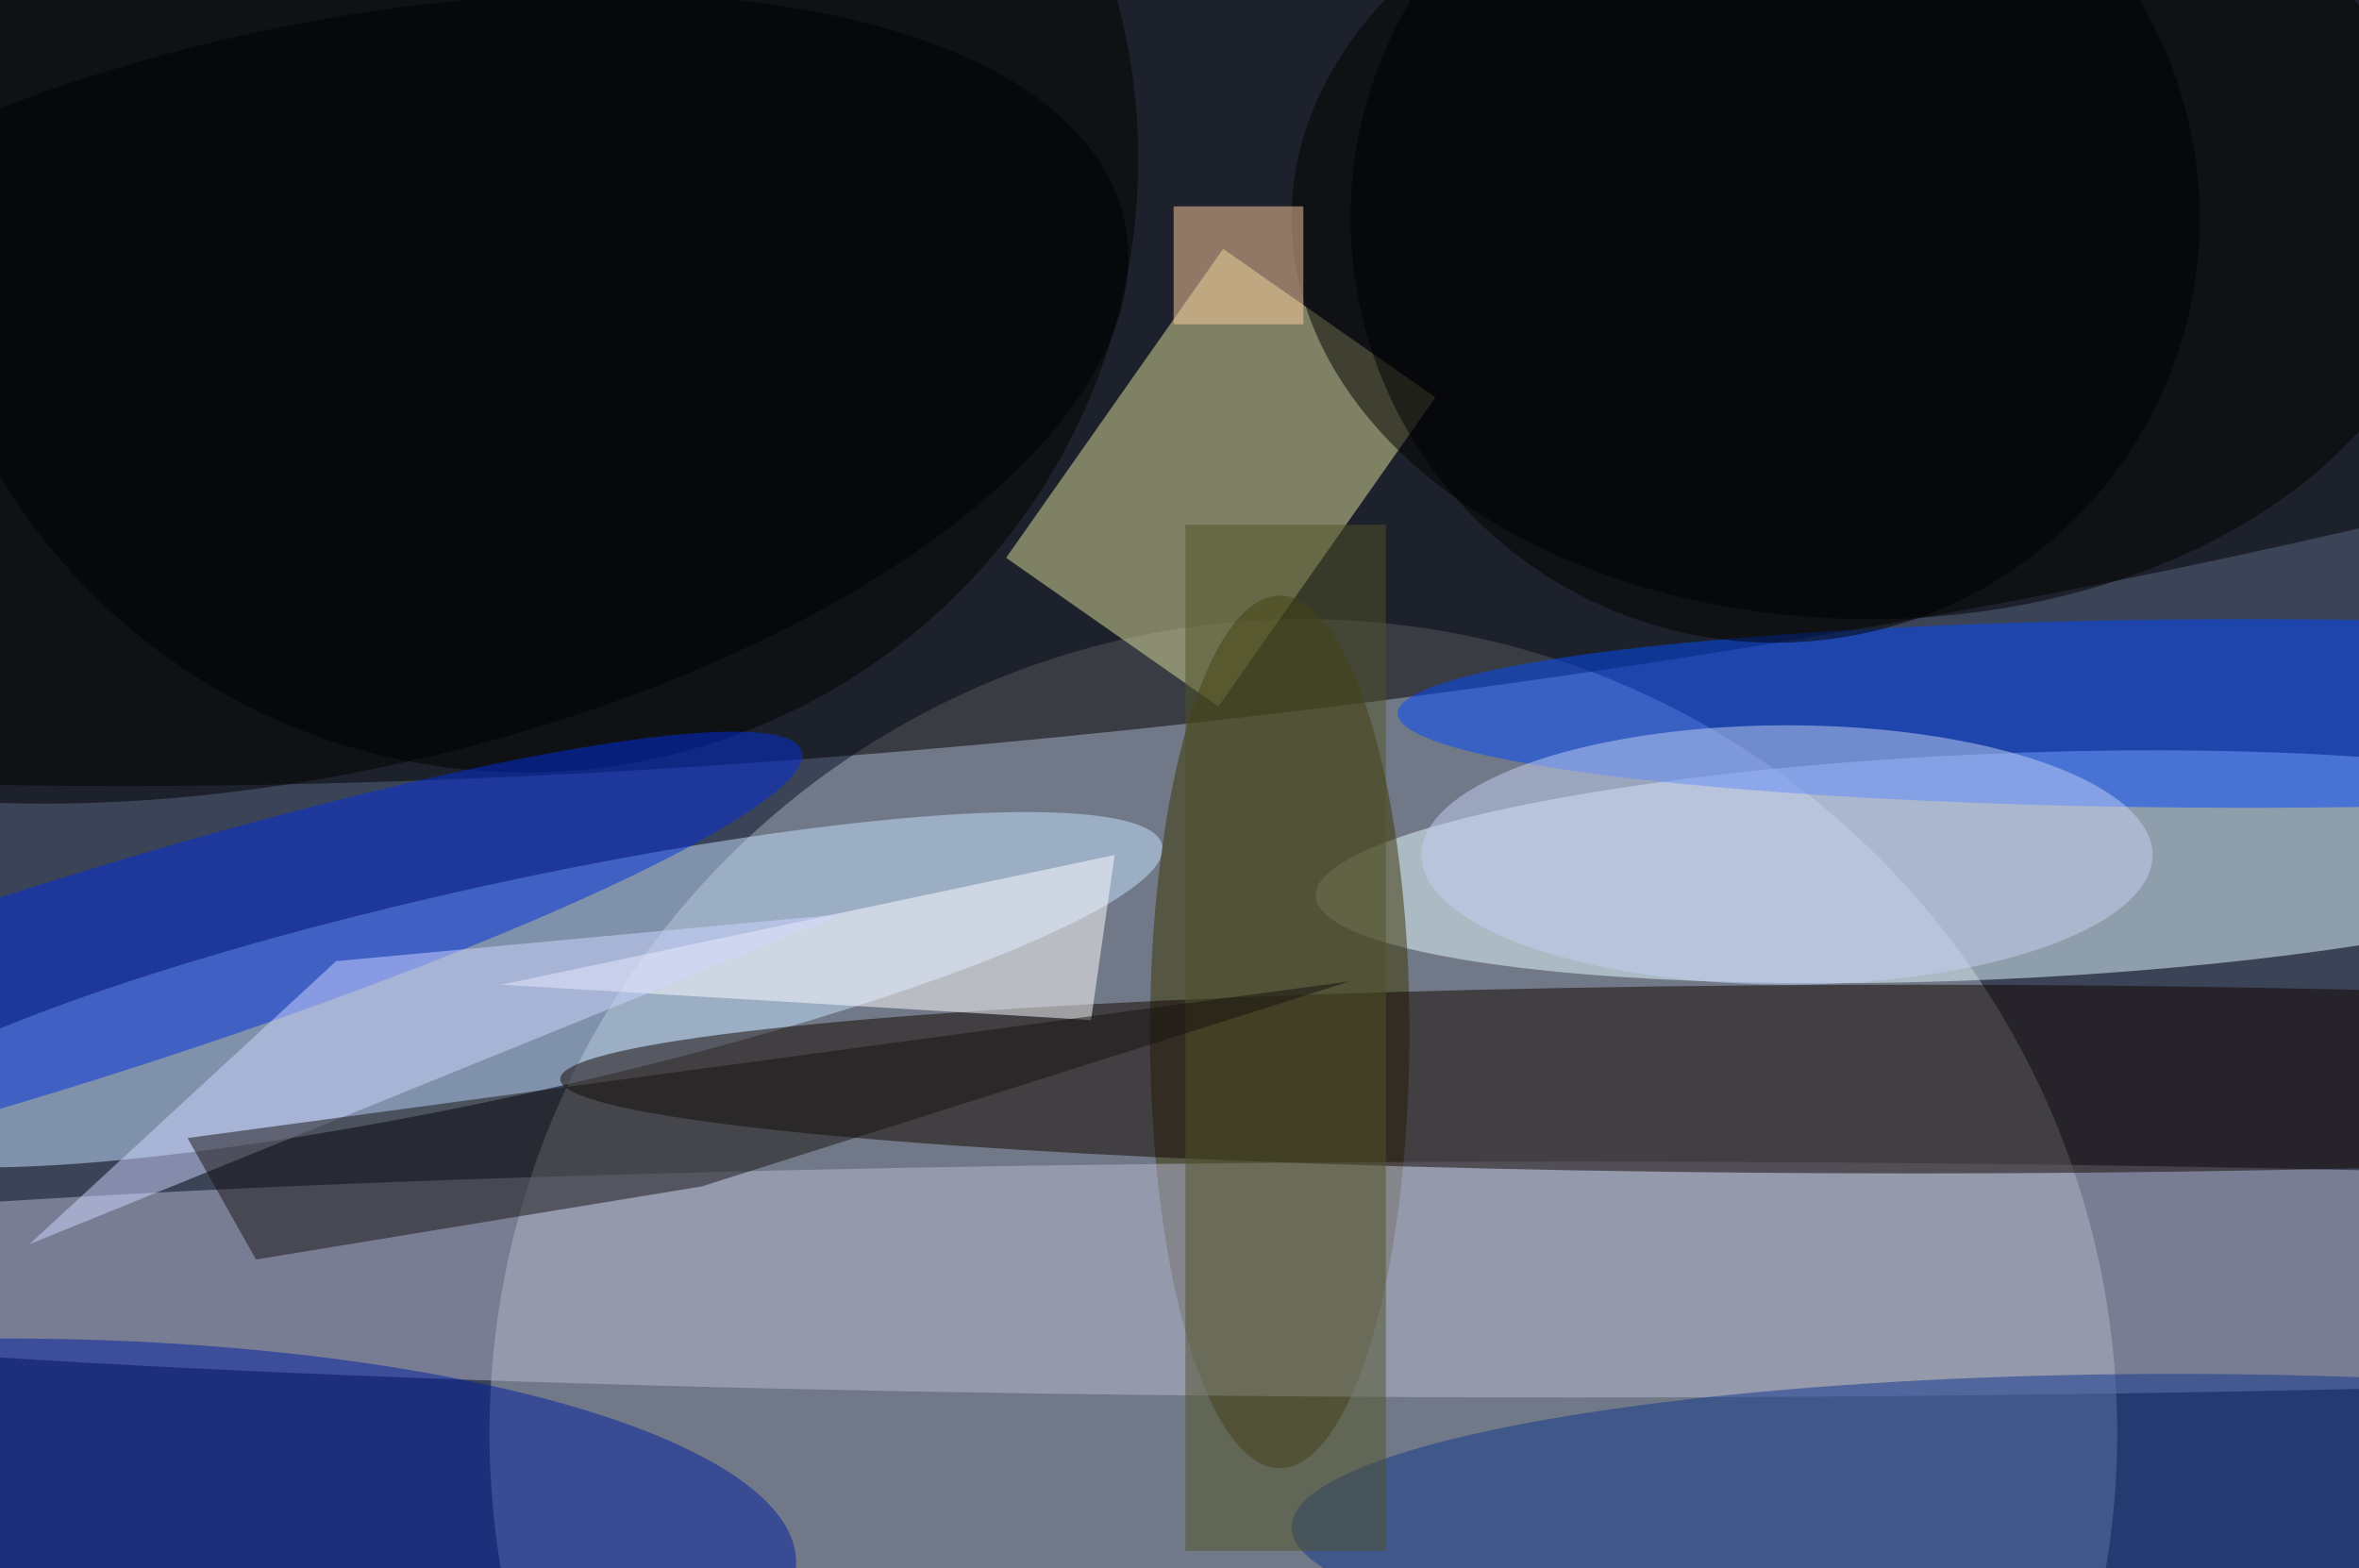 <svg xmlns="http://www.w3.org/2000/svg" viewBox="0 0 200 133"><filter id="b"><feGaussianBlur stdDeviation="12" /></filter><path fill="#3b4357" d="M0 0h200v133H0z"/><g filter="url(#b)" transform="translate(.5 .5)" fill-opacity=".5"><ellipse fill="#a9b0bb" cx="110" cy="121" rx="69" ry="69"/><ellipse rx="1" ry="1" transform="rotate(-6.8 209 -863.3) scale(199 41.51)"/><ellipse fill="#e4faff" rx="1" ry="1" transform="matrix(-.417 -9.559 57.056 -2.491 168.1 73)"/><ellipse fill="#c7e3ff" rx="1" ry="1" transform="rotate(-102.4 54.7 24.7) scale(8.98 57.053)"/><path fill="#e1e09e" d="M102.8 59.4l-18-12.6 18.4-26.2 18 12.6z"/><ellipse cx="44" cy="13" rx="52" ry="52"/><ellipse fill="#383200" cx="108" cy="87" rx="11" ry="37"/><ellipse fill="#b7b8d3" cx="133" cy="108" rx="178" ry="10"/><ellipse cx="158" cy="18" rx="49" ry="34"/><ellipse fill="#120500" cx="162" cy="91" rx="115" ry="8"/><ellipse fill="#0048ff" cx="190" cy="60" rx="72" ry="8"/><ellipse fill="#002fdf" rx="1" ry="1" transform="matrix(-62.268 19.611 -2.582 -8.199 5.2 82.8)"/><ellipse fill="#001da0" cy="132" rx="67" ry="19"/><path fill="#fff" d="M92 86l-50-3 52-11z"/><ellipse fill="#0f348f" cx="184" cy="129" rx="75" ry="13"/><path fill="#d1d7ff" d="M71 77L2 105l26-24z"/><path fill="#515329" d="M100 44h17v87h-17z"/><ellipse rx="1" ry="1" transform="matrix(67.815 -15.16 6.89 30.82 27 33.3)"/><path fill="#161211" d="M15.4 96L114 82.7l-55 17.4-37.8 6.2z"/><path fill="#ffcea1" d="M99 17h11v10H99z"/><ellipse cx="150" cy="18" rx="36" ry="36"/><ellipse fill="#c5d1f4" cx="151" cy="72" rx="31" ry="11"/></g></svg>